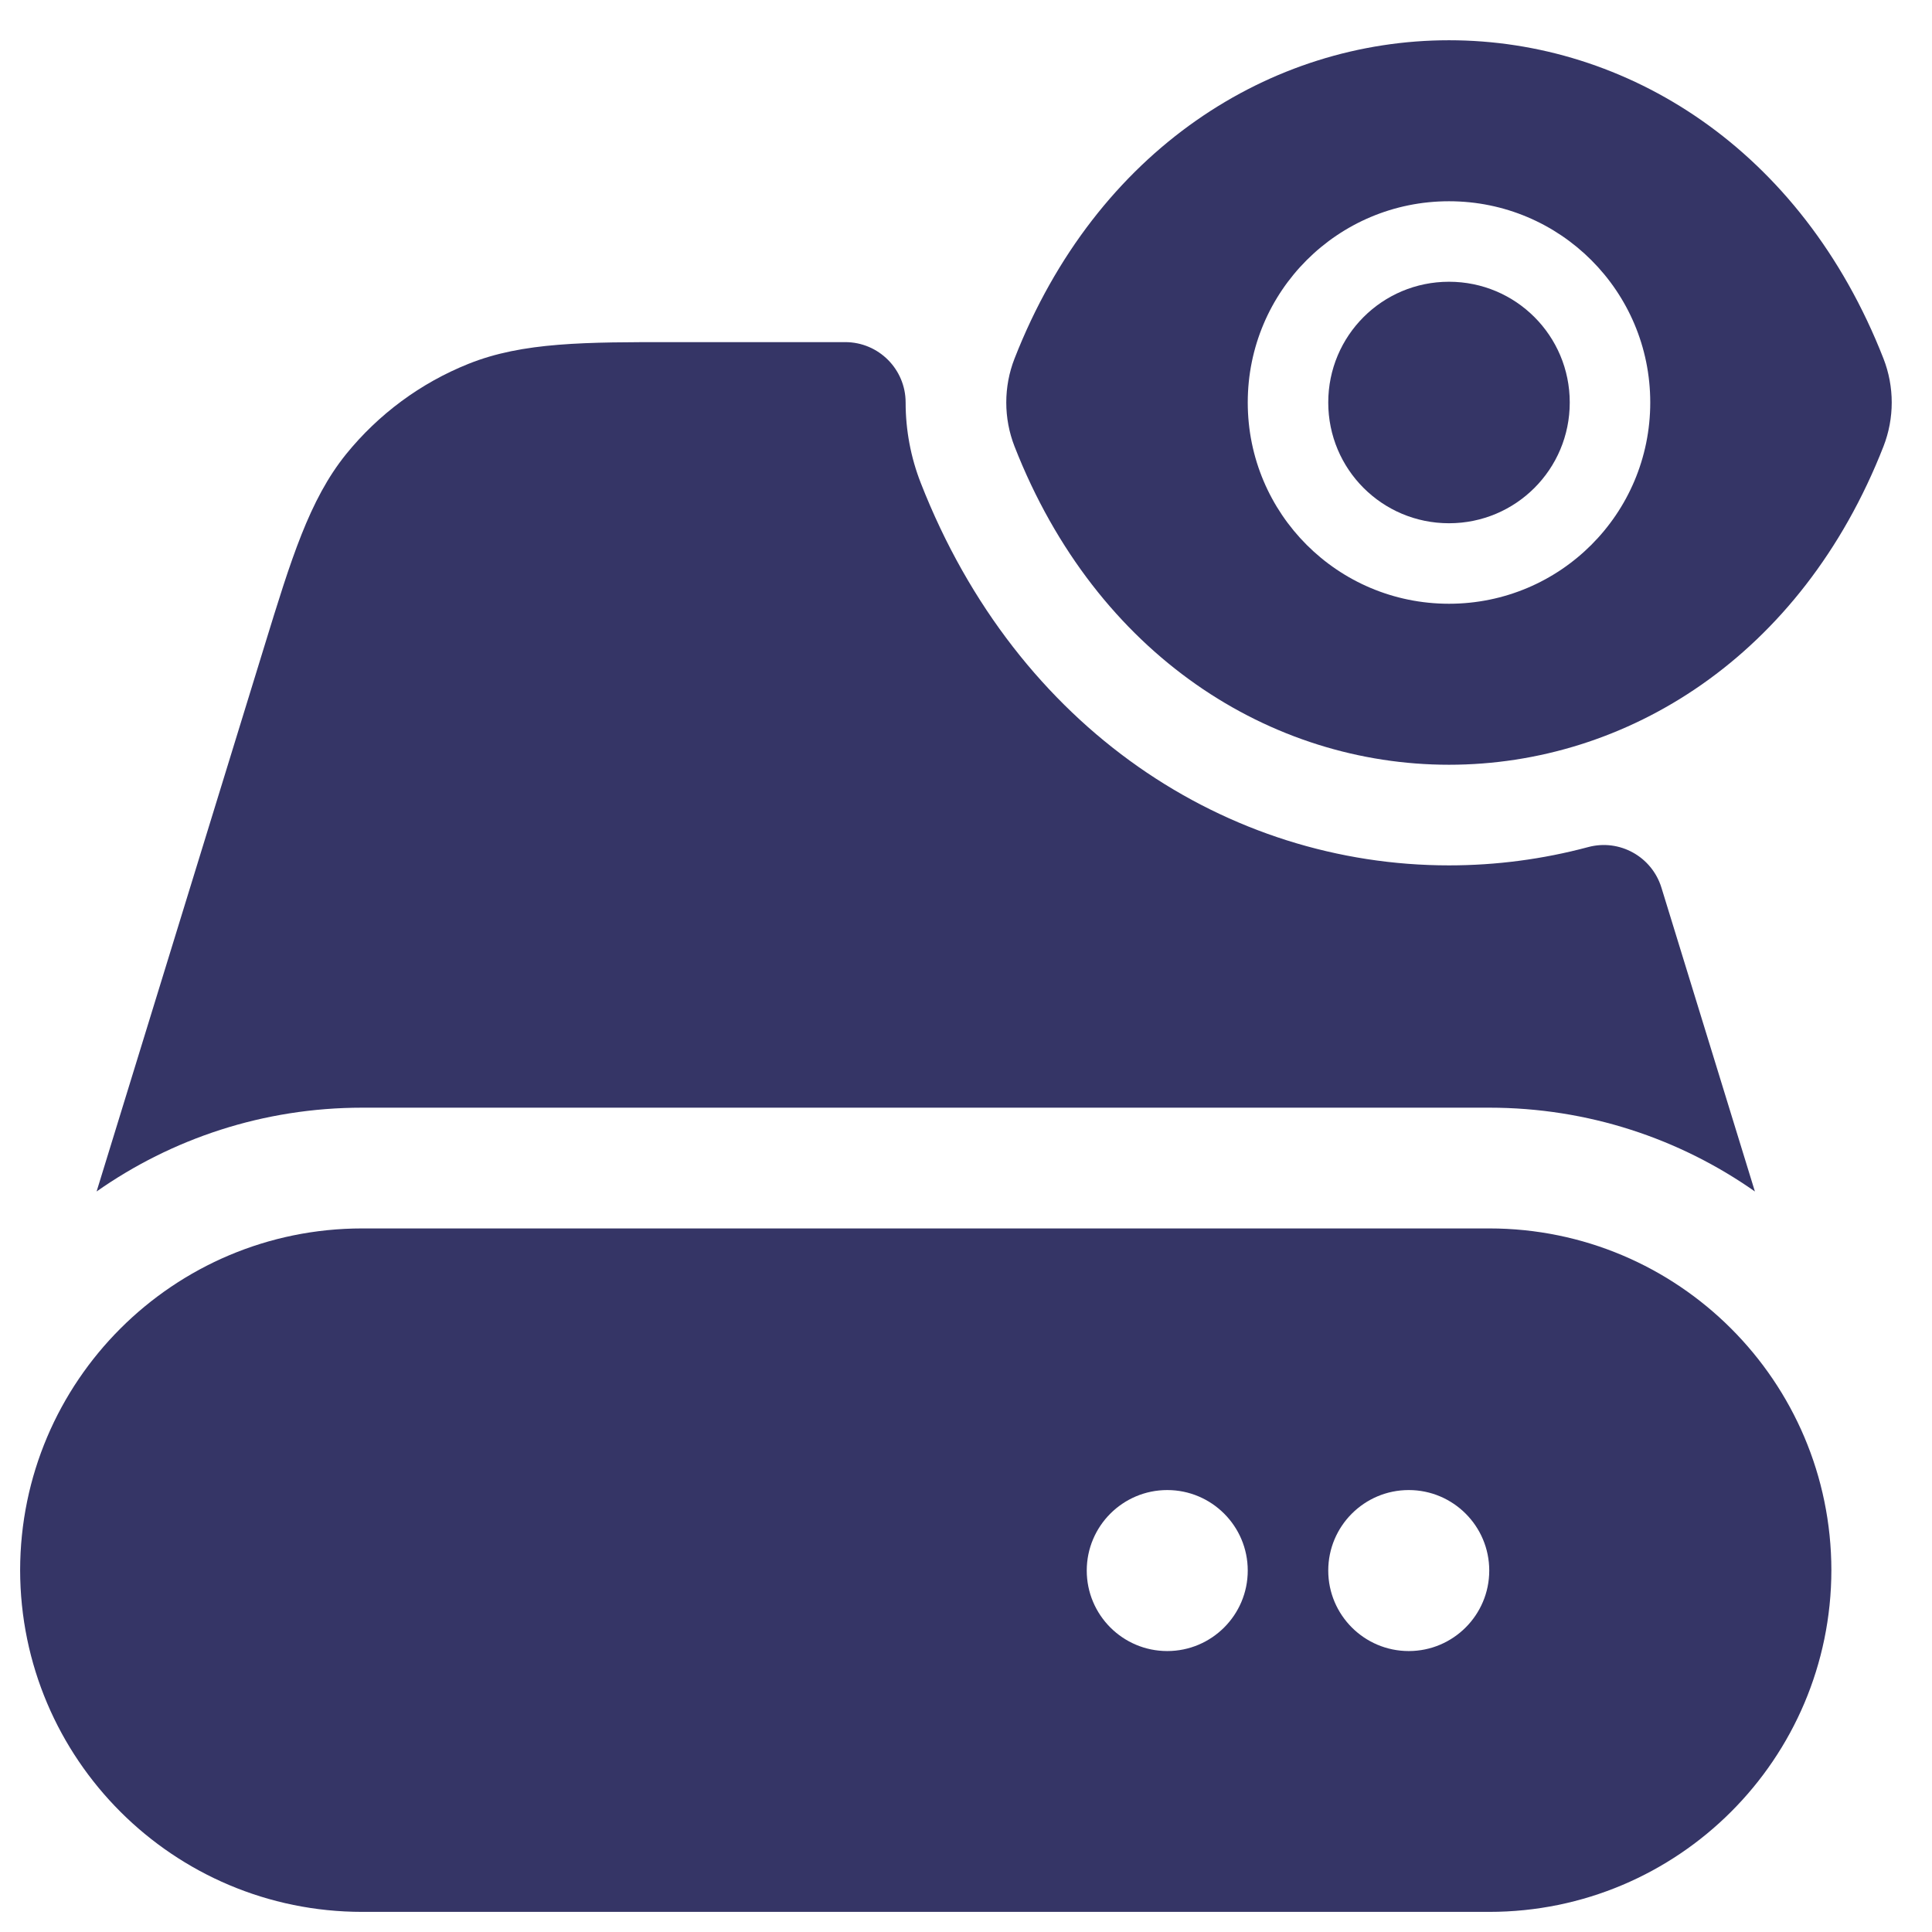 <svg width="24" height="24" viewBox="0 0 24 24" fill="none" xmlns="http://www.w3.org/2000/svg">
<g clip-path="url(#clip0_9001_285321)">
<path d="M18 3.5C17.17 3.5 16.5 4.17 16.5 5C16.5 5.83 17.17 6.5 18 6.5C18.83 6.5 19.5 5.83 19.5 5C19.5 4.17 18.83 3.5 18 3.5Z" fill="#353566"/>
<path fill-rule="evenodd" clip-rule="evenodd" d="M23.397 4.454C22.377 1.847 20.207 0.5 18 0.5C15.793 0.5 13.623 1.847 12.603 4.454C12.466 4.804 12.466 5.196 12.603 5.546C13.623 8.153 15.793 9.5 18 9.5C20.207 9.5 22.377 8.153 23.397 5.546C23.534 5.196 23.534 4.804 23.397 4.454ZM15.5 5C15.5 3.618 16.618 2.5 18 2.5C19.382 2.5 20.5 3.618 20.5 5C20.5 6.382 19.382 7.5 18 7.5C16.618 7.5 15.5 6.382 15.5 5Z" fill="#353566"/>
<path d="M10.5 4.25L8.392 4.25C7.268 4.249 6.494 4.249 5.819 4.52C5.225 4.758 4.703 5.144 4.3 5.641C3.843 6.207 3.616 6.947 3.286 8.021L1.2 14.801C2.134 14.145 3.272 13.76 4.5 13.76H18.5C19.728 13.76 20.866 14.145 21.8 14.801L20.639 11.027C20.52 10.641 20.118 10.418 19.728 10.523C19.168 10.673 18.588 10.75 18 10.75C15.256 10.75 12.638 9.066 11.439 6.002C11.313 5.681 11.25 5.341 11.25 5C11.25 4.586 10.914 4.25 10.5 4.25Z" fill="#353566"/>
<path fill-rule="evenodd" clip-rule="evenodd" d="M22.75 19.505C22.747 17.16 20.846 15.26 18.5 15.26H4.5C2.154 15.26 0.253 17.16 0.25 19.505C0.253 21.85 2.154 23.75 4.5 23.75H18.5C20.846 23.75 22.747 21.85 22.75 19.505ZM14.5 18.51C13.948 18.51 13.5 18.958 13.5 19.51C13.5 20.062 13.948 20.51 14.5 20.51C15.052 20.51 15.5 20.062 15.5 19.51C15.5 18.958 15.052 18.51 14.5 18.51ZM16.5 19.51C16.5 18.958 16.948 18.51 17.5 18.51C18.052 18.51 18.5 18.958 18.5 19.51C18.5 20.062 18.052 20.51 17.5 20.51C16.948 20.51 16.5 20.062 16.5 19.51Z" fill="#353566"/>
</g>
<defs>
<clipPath id="clip0_9001_285321">
<rect width="24" height="24" fill="white"/>
</clipPath>
</defs>
</svg>
